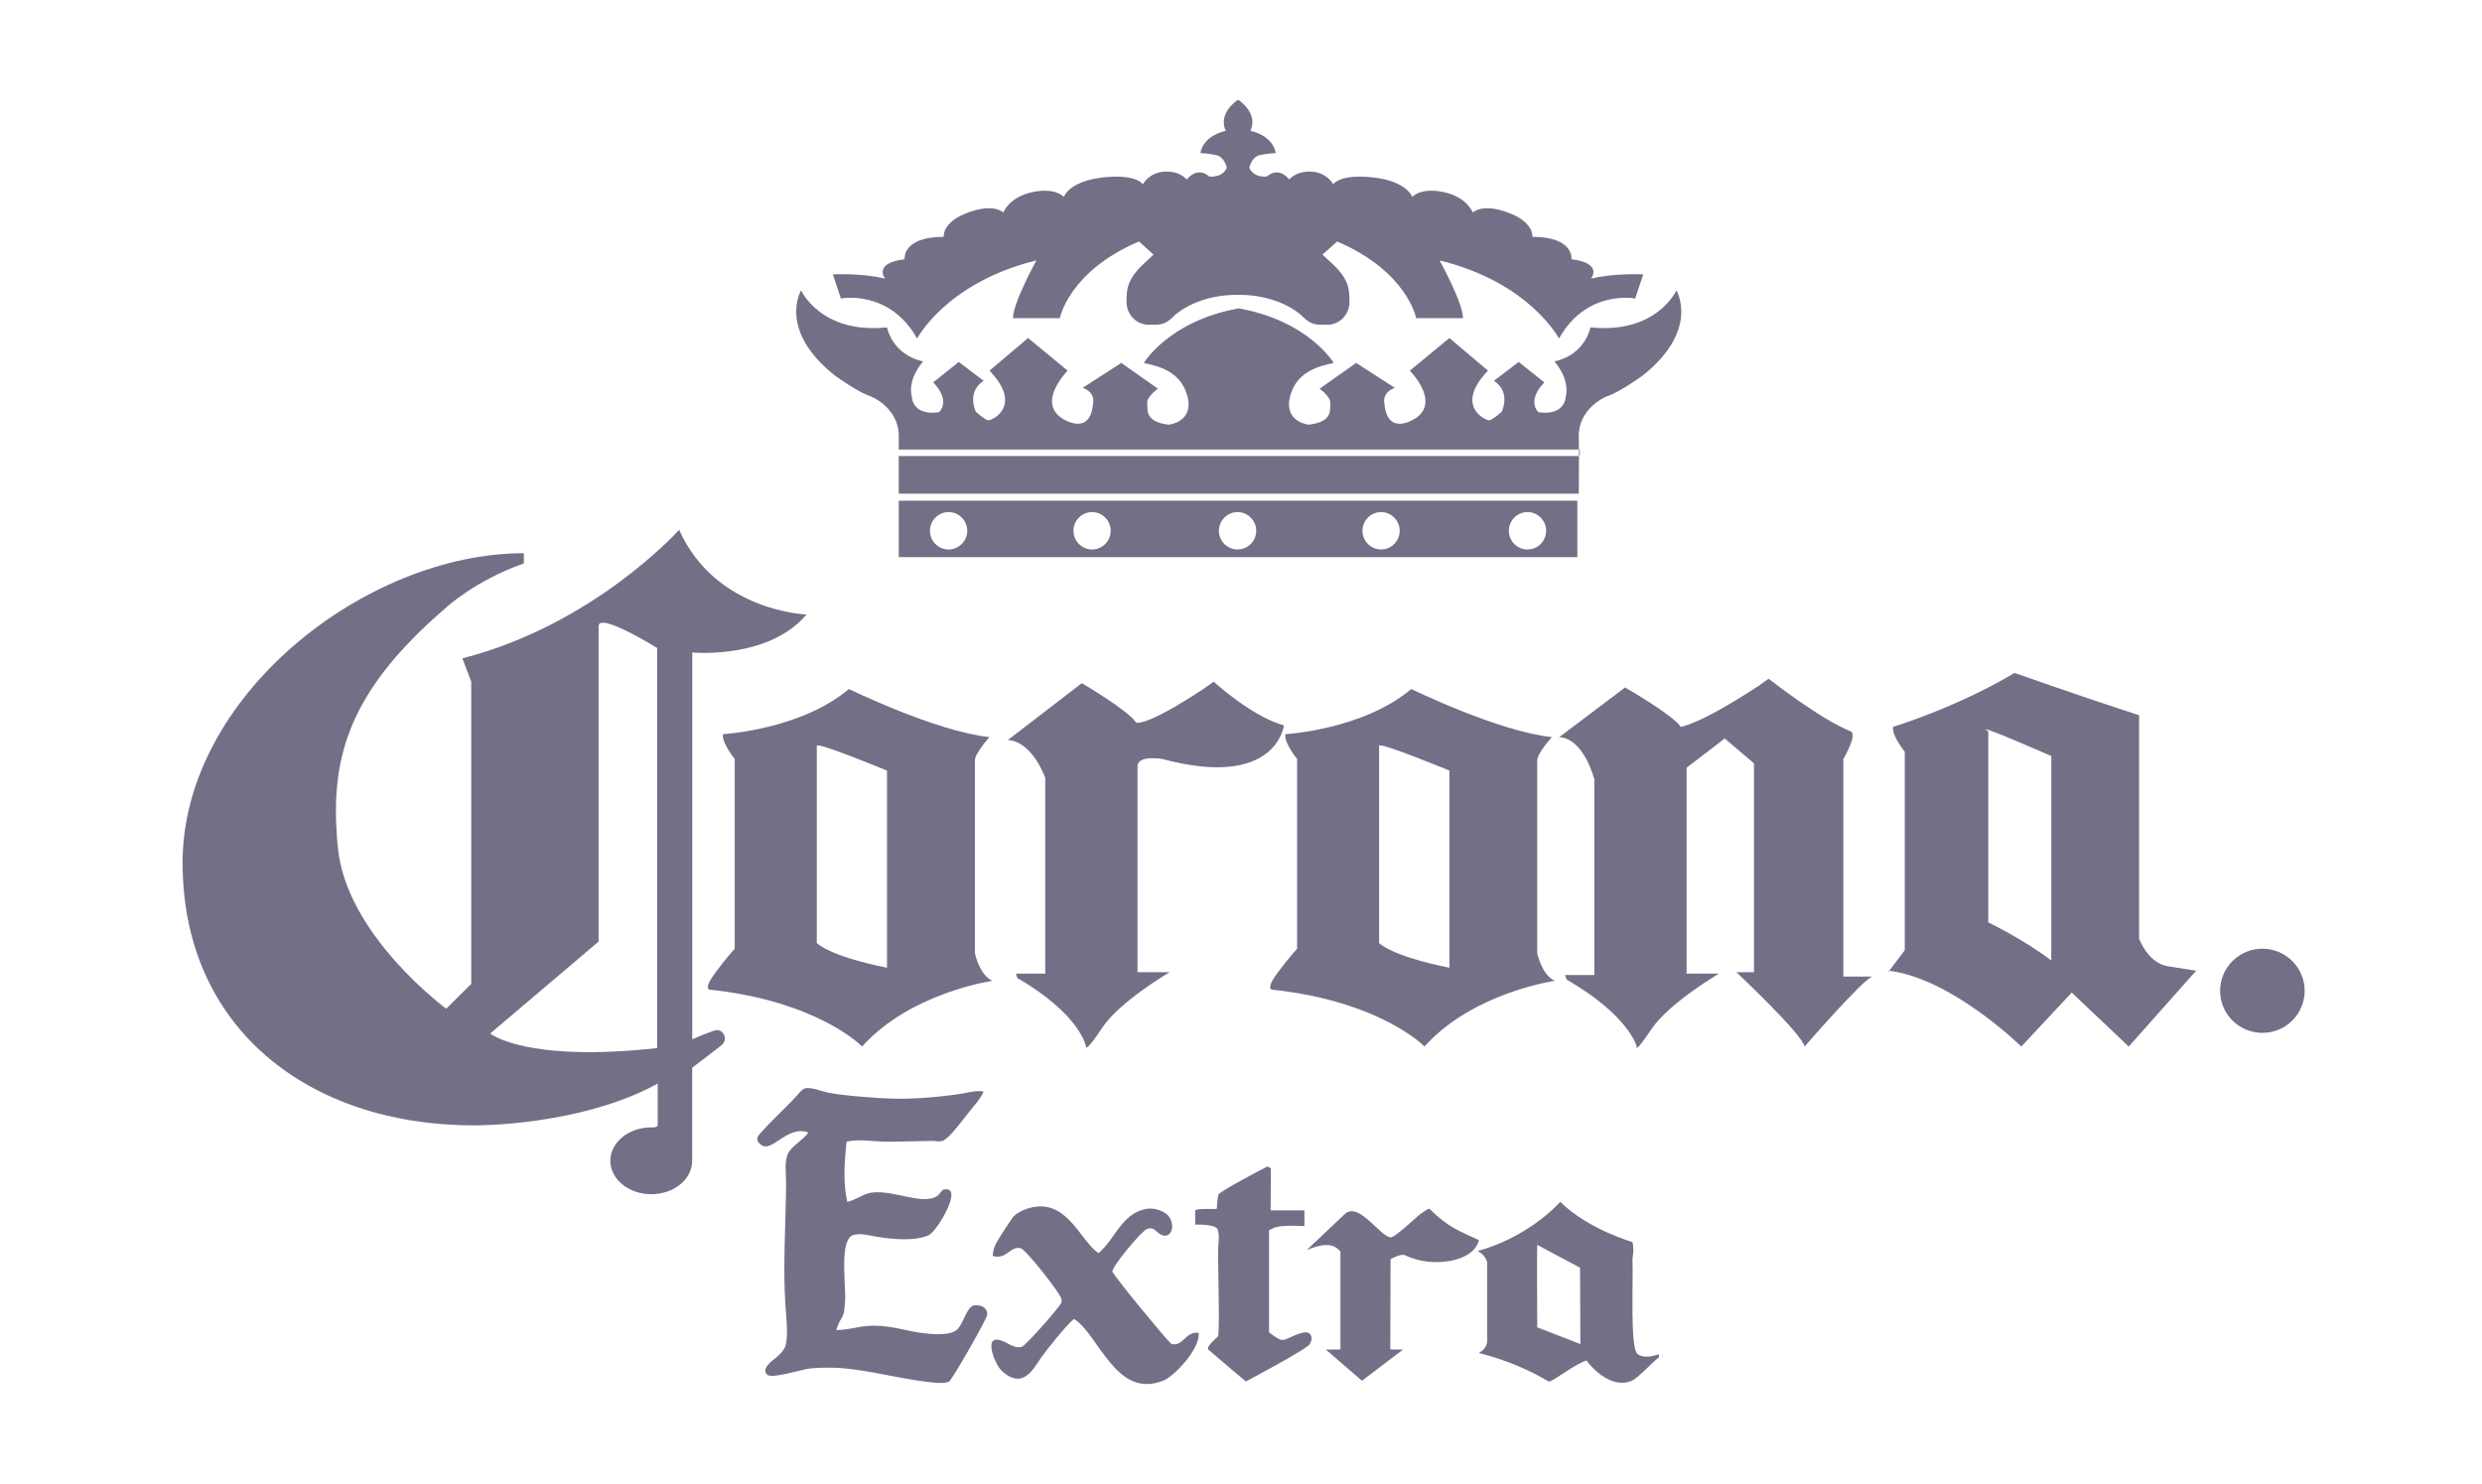 <svg width="107" height="64" viewBox="0 0 107 64" fill="none" xmlns="http://www.w3.org/2000/svg">
<path d="M34.769 26.496C34.769 26.496 30.856 26.369 29.277 22.846C29.277 22.846 25.616 26.937 19.933 28.386L20.315 29.392V42.422L19.238 43.493C19.238 43.493 14.947 40.344 14.568 36.569C14.189 32.79 14.947 29.893 19.178 26.245C19.178 26.245 20.438 25.045 22.584 24.293V23.852C15.765 23.852 7.872 30.016 7.872 37.197C7.872 44.31 13.287 48.523 20.438 48.523C20.438 48.523 24.985 48.569 28.355 46.721V48.499C28.355 48.637 28.077 48.61 28.077 48.61C27.101 48.61 26.312 49.255 26.312 50.05C26.312 50.845 27.101 51.491 28.077 51.491C29.052 51.491 29.84 50.845 29.84 50.05V46.035C29.843 46.035 30.795 45.317 31.108 45.063C31.422 44.812 31.168 44.31 30.796 44.435C30.414 44.562 29.844 44.812 29.844 44.812V28.134C29.844 28.134 33.129 28.445 34.769 26.496V26.496ZM28.331 45.19C22.648 45.819 21.133 44.562 21.133 44.562L25.806 40.597V26.998C25.806 26.369 28.331 27.94 28.331 27.94V45.19Z" fill="#736F87"/>
<path d="M42.028 41.098V32.79C42.028 32.473 42.658 31.783 42.658 31.783C40.324 31.533 36.599 29.708 36.599 29.708C34.517 31.466 31.167 31.656 31.167 31.656C31.107 32.034 31.674 32.723 31.674 32.723V40.91C31.674 40.91 31.422 41.161 30.856 41.916C30.287 42.671 30.602 42.671 30.602 42.671C35.275 43.17 37.166 45.122 37.166 45.122C39.252 42.795 42.785 42.29 42.785 42.29C42.219 42.04 42.028 41.098 42.028 41.098V41.098ZM38.239 41.726C35.715 41.22 35.212 40.66 35.212 40.66V32.158C35.212 31.971 38.239 33.227 38.239 33.227V41.726ZM66.27 41.098V32.79C66.27 32.473 66.903 31.783 66.903 31.783C64.567 31.533 60.841 29.708 60.841 29.708C58.759 31.466 55.413 31.656 55.413 31.656C55.349 32.034 55.918 32.723 55.918 32.723V40.91C55.918 40.91 55.668 41.161 55.097 41.916C54.531 42.671 54.843 42.671 54.843 42.671C59.519 43.17 61.411 45.122 61.411 45.122C63.494 42.795 67.03 42.29 67.03 42.29C66.463 42.04 66.27 41.098 66.27 41.098V41.098ZM62.485 41.726C59.959 41.22 59.453 40.66 59.453 40.66V32.158C59.453 31.971 62.485 33.227 62.485 33.227V41.726ZM81.445 41.857C81.442 41.857 81.431 41.857 81.424 41.853C81.424 41.853 81.284 42.061 81.445 41.857Z" fill="#736F87"/>
<path d="M93.482 41.667C92.596 41.539 92.217 40.467 92.217 40.467V32.474V30.84C89.502 29.959 86.849 29.014 86.849 29.014C84.324 30.522 81.612 31.34 81.612 31.34C81.548 31.718 82.115 32.41 82.115 32.41V40.972C82.115 40.972 82.306 40.721 81.735 41.474C81.592 41.668 81.501 41.785 81.444 41.858C84.153 42.189 87.14 45.124 87.14 45.124L89.313 42.797L91.771 45.124L94.677 41.854L93.482 41.667ZM88.432 41.416C87.293 40.534 85.716 39.771 85.716 39.771V31.534C84.938 31.063 88.432 32.598 88.432 32.598V41.416ZM43.45 31.909L46.638 29.455C46.638 29.455 48.661 30.648 48.973 31.15C48.975 31.15 49.291 31.408 51.876 29.709L52.322 29.392C52.322 29.392 53.961 30.896 55.35 31.277C55.35 31.277 55.034 34.049 50.109 32.725C50.109 32.725 49.039 32.538 49.039 33.042V41.917H50.428C50.428 41.917 48.279 43.171 47.52 44.311C46.767 45.441 46.82 45.124 46.82 45.124C46.822 45.124 46.575 43.742 43.859 42.169L43.798 41.981H45.062V33.543C45.062 33.544 44.522 31.972 43.45 31.909V31.909ZM79.782 31.534C78.447 30.996 76.245 29.264 76.245 29.264L75.805 29.578C73.214 31.276 72.455 31.34 72.455 31.34C72.143 30.839 70.058 29.642 70.058 29.642L67.219 31.784C68.294 31.841 68.735 33.611 68.735 33.611V42.041H67.47L67.534 42.232C70.249 43.806 70.559 45.123 70.559 45.123C70.559 45.123 70.438 45.502 71.196 44.371C71.957 43.241 74.103 41.981 74.103 41.981H72.71V33.102L74.354 31.841L75.615 32.915V41.918H74.857C74.857 41.918 77.673 44.563 77.797 45.124C77.797 45.124 80.412 42.108 80.73 42.108H79.467V32.725C79.468 32.725 80.097 31.657 79.782 31.534V31.534Z" fill="#736F87"/>
<path d="M38.746 24.022H68V21.589H38.746V24.022ZM40.892 23.692C40.449 23.692 40.09 23.327 40.09 22.885C40.09 22.447 40.449 22.079 40.892 22.079C41.337 22.079 41.699 22.447 41.699 22.885C41.699 23.099 41.614 23.303 41.462 23.454C41.311 23.606 41.106 23.691 40.892 23.692ZM47.081 23.692C46.638 23.692 46.276 23.327 46.276 22.885C46.276 22.447 46.637 22.079 47.081 22.079C47.524 22.079 47.882 22.447 47.882 22.885C47.882 23.327 47.523 23.692 47.081 23.692ZM53.351 23.692C52.908 23.692 52.546 23.327 52.546 22.885C52.546 22.447 52.908 22.079 53.351 22.079C53.794 22.079 54.156 22.447 54.156 22.885C54.157 23.327 53.794 23.692 53.351 23.692ZM59.538 23.692C59.094 23.692 58.736 23.327 58.736 22.885C58.736 22.447 59.094 22.079 59.538 22.079C59.983 22.079 60.342 22.447 60.342 22.885C60.342 23.327 59.983 23.692 59.538 23.692ZM65.85 23.692C65.407 23.692 65.046 23.327 65.046 22.885C65.046 22.447 65.407 22.079 65.85 22.079C66.296 22.079 66.655 22.447 66.655 22.885C66.654 23.327 66.296 23.692 65.85 23.692ZM38.746 21.287H68.06C68.06 21.287 68.073 20.496 68.07 19.663H38.745V21.287H38.746ZM38.746 19.382H68.068C68.068 19.192 68.063 19.008 68.06 18.837C68.04 17.808 68.882 17.223 69.365 17.055C69.851 16.885 70.816 16.193 70.816 16.193C73.3 14.22 72.269 12.519 72.269 12.519C72.269 12.519 71.427 14.411 68.564 14.116C68.564 14.116 68.356 15.29 67.008 15.584C67.008 15.584 67.713 16.329 67.491 17.148C67.491 17.148 67.461 17.934 66.324 17.773C66.324 17.773 65.788 17.306 66.576 16.487L65.472 15.607L64.403 16.42C64.403 16.42 65.123 16.801 64.748 17.744C64.748 17.744 64.355 18.101 64.212 18.121C64.061 18.144 62.672 17.513 64.148 15.982L62.485 14.574L60.778 15.982C60.778 15.982 62.126 17.329 61.01 18.044C61.01 18.044 59.812 18.856 59.685 17.409C59.685 17.409 59.538 16.948 60.128 16.72L58.465 15.648L56.886 16.761C56.886 16.761 57.368 17.094 57.352 17.386C57.332 17.683 57.456 18.188 56.424 18.311C56.424 18.311 55.309 18.206 55.625 17.055C55.941 15.898 57.097 15.755 57.496 15.648C57.496 15.648 56.424 13.842 53.415 13.298H53.392C50.385 13.842 49.312 15.648 49.312 15.648C49.711 15.755 50.867 15.898 51.183 17.055C51.5 18.205 50.383 18.311 50.383 18.311C49.351 18.189 49.478 17.684 49.457 17.386C49.434 17.095 49.92 16.761 49.92 16.761L48.341 15.648L46.678 16.72C47.269 16.948 47.12 17.409 47.12 17.409C46.996 18.856 45.796 18.044 45.796 18.044C44.679 17.329 46.027 15.982 46.027 15.982L44.322 14.574L42.658 15.982C44.133 17.513 42.746 18.145 42.598 18.121C42.45 18.101 42.061 17.744 42.061 17.744C41.682 16.801 42.407 16.42 42.407 16.42L41.334 15.607L40.231 16.487C41.022 17.306 40.482 17.773 40.482 17.773C39.346 17.934 39.316 17.148 39.316 17.148C39.094 16.329 39.799 15.584 39.799 15.584C38.454 15.29 38.239 14.116 38.239 14.116C35.379 14.411 34.538 12.519 34.538 12.519C34.538 12.519 33.505 14.22 35.993 16.193C35.993 16.193 36.959 16.885 37.444 17.055C37.927 17.222 38.769 17.808 38.746 18.837V19.382Z" fill="#736F87"/>
<path d="M68.104 19.663V19.381H68.067C68.071 19.475 68.071 19.565 68.071 19.663H68.104Z" fill="#736F87"/>
<path d="M53.414 12.712C54.505 12.712 55.48 13.057 56.113 13.602L56.161 13.655C56.544 14.027 56.744 14.003 57.218 14.003C57.747 14.003 58.176 13.565 58.176 13.024C58.176 12.485 58.166 12.047 57.422 11.359L57.012 10.978L57.644 10.412C60.674 11.707 61.052 13.718 61.052 13.718H63.071C63.071 13.054 62.062 11.228 62.062 11.228C65.945 12.178 67.209 14.595 67.209 14.595C68.407 12.462 70.492 12.87 70.492 12.87L70.841 11.83C70.841 11.83 69.552 11.766 68.587 12.017C68.587 12.017 69.134 11.348 67.747 11.178C67.747 11.178 67.874 10.212 66.064 10.212C66.064 10.212 66.144 9.58 65.011 9.165C63.874 8.744 63.496 9.165 63.496 9.165C63.496 9.165 63.245 8.493 62.232 8.282C61.225 8.072 60.883 8.493 60.883 8.493C60.883 8.493 60.676 7.821 59.203 7.651C57.728 7.488 57.477 7.948 57.477 7.948C57.477 7.948 57.226 7.447 56.552 7.401C55.877 7.357 55.582 7.741 55.582 7.741C55.582 7.741 55.163 7.149 54.617 7.608C54.617 7.608 54.067 7.698 53.859 7.237C53.859 7.237 53.943 6.772 54.319 6.685C54.7 6.604 54.992 6.604 54.992 6.604C54.992 6.604 54.953 5.892 53.903 5.639C53.903 5.639 54.298 4.996 53.416 4.324H53.332C52.45 4.996 52.846 5.639 52.846 5.639C51.794 5.892 51.753 6.604 51.753 6.604C51.753 6.604 52.048 6.604 52.426 6.685C52.806 6.772 52.889 7.237 52.889 7.237C52.678 7.698 52.131 7.608 52.131 7.608C51.585 7.149 51.162 7.741 51.162 7.741C51.162 7.741 50.867 7.357 50.196 7.401C49.522 7.447 49.267 7.948 49.267 7.948C49.267 7.948 49.017 7.488 47.544 7.651C46.069 7.821 45.861 8.493 45.861 8.493C45.861 8.493 45.523 8.072 44.514 8.282C43.504 8.493 43.249 9.165 43.249 9.165C43.249 9.165 42.87 8.744 41.733 9.165C40.596 9.58 40.684 10.212 40.684 10.212C38.873 10.212 38.998 11.178 38.998 11.178C37.609 11.348 38.16 12.017 38.16 12.017C37.19 11.766 35.906 11.83 35.906 11.83L36.251 12.87C36.251 12.87 38.337 12.462 39.537 14.595C39.537 14.595 40.801 12.178 44.68 11.228C44.68 11.228 43.671 13.053 43.671 13.718H45.69C45.69 13.718 46.069 11.707 49.1 10.412L49.73 10.978L49.321 11.359C48.58 12.047 48.566 12.485 48.566 13.024C48.566 13.565 48.996 14.003 49.525 14.003C49.997 14.003 50.199 14.027 50.585 13.655L50.629 13.602C51.262 13.057 52.238 12.712 53.331 12.712H53.414Z" fill="#736F87"/>
<path d="M71.52 58.397C71.198 58.484 70.836 58.58 70.588 58.37C70.263 58.088 70.417 55.134 70.377 54.361C70.367 54.14 70.465 53.996 70.377 53.556C70.377 53.544 68.513 53.041 67.262 51.82C66.527 52.616 65.241 53.522 63.695 53.943C63.954 54.063 64.063 54.264 64.114 54.418V57.861C64.063 58.098 63.971 58.202 63.756 58.336C64.221 58.459 65.472 58.79 66.753 59.563C66.877 59.636 67.903 58.79 68.399 58.663C68.66 59.034 69.512 59.901 70.347 59.532C70.632 59.409 71.222 58.743 71.521 58.52C71.513 58.517 71.52 58.41 71.52 58.397V58.397ZM66.27 57.23C66.27 57.23 66.256 53.73 66.27 53.672C66.256 53.672 68.117 54.659 68.117 54.659L68.131 57.952L66.27 57.23ZM61.622 52.118C62.46 52.944 62.873 53.051 63.756 53.47C63.537 54.426 61.727 54.69 60.577 54.125C60.383 54.032 59.947 54.295 59.947 54.295L59.936 58.184L60.486 58.19L58.716 59.533L57.157 58.19L57.787 58.184V53.968C57.456 53.54 56.929 53.654 56.331 53.901L57.994 52.329C58.605 51.808 59.547 53.393 59.977 53.349C60.154 53.326 60.962 52.577 61.146 52.417C61.247 52.328 61.592 52.092 61.622 52.118ZM44.627 52.035C46.045 51.831 46.581 53.489 47.353 54.034C48.074 53.452 48.343 52.299 49.452 52.118C49.807 52.065 50.264 52.246 50.411 52.476C50.726 52.975 50.388 53.587 49.871 53.105C49.761 53.005 49.66 52.918 49.452 52.987C49.23 53.058 47.92 54.616 47.953 54.843L47.984 54.866C48.131 55.167 50.297 57.777 50.442 57.888C50.446 57.891 50.502 57.951 50.502 57.951C51.025 58.061 51.105 57.39 51.673 57.467C51.763 58.128 50.633 59.342 50.143 59.532C48.108 60.335 47.38 57.553 46.307 56.871C46.082 57.001 45.168 58.138 44.896 58.519C44.671 58.834 44.49 59.199 44.145 59.381C43.739 59.596 43.263 59.231 43.065 58.964C42.844 58.66 42.321 57.356 43.367 57.887C43.541 57.981 43.82 58.153 44.058 58.067C44.233 58.008 45.734 56.299 45.764 56.153C45.775 56.083 45.765 56.011 45.734 55.946C45.596 55.632 44.45 54.161 44.058 53.849L44.027 53.827C43.561 53.683 43.408 54.331 42.797 54.154C42.813 53.779 42.951 53.586 43.099 53.348C43.243 53.105 43.652 52.496 43.695 52.449C43.883 52.252 44.302 52.072 44.627 52.035V52.035Z" fill="#736F87"/>
<path d="M54.638 50.297C54.685 50.341 54.768 50.328 54.786 50.388L54.779 52.187H56.234V52.866C56.234 52.866 55.144 52.792 54.876 52.963L54.709 53.043V57.449C54.712 57.449 55.097 57.753 55.238 57.77C55.279 57.773 55.319 57.779 55.356 57.77C55.573 57.733 56.408 57.168 56.529 57.623C56.57 57.784 56.493 57.91 56.435 57.984C56.252 58.218 53.71 59.565 53.71 59.565C53.71 59.565 52.211 58.304 52.091 58.191C51.97 58.076 52.51 57.623 52.51 57.623C52.589 57.312 52.51 54.831 52.51 53.972C52.51 53.715 52.583 53.324 52.51 53.08C52.543 52.759 51.527 52.803 51.527 52.803L51.523 52.187C51.685 52.087 52.234 52.151 52.453 52.12C52.479 52.006 52.473 51.622 52.539 51.492C52.606 51.364 54.374 50.421 54.638 50.297V50.297ZM34.729 46.921C35.007 46.877 35.423 47.055 35.661 47.102C36.357 47.243 37.136 47.286 37.85 47.34C39.09 47.429 40.187 47.33 41.267 47.186C41.625 47.142 42.087 46.989 42.406 47.068C42.235 47.423 42.034 47.623 41.806 47.908C41.582 48.178 40.935 49.085 40.636 49.192C40.485 49.241 40.333 49.192 40.186 49.192C39.586 49.198 38.742 49.232 38.117 49.225C37.618 49.214 37.011 49.105 36.498 49.225C36.401 50.087 36.337 51.067 36.532 51.822C36.874 51.739 37.094 51.558 37.396 51.464C38.329 51.183 39.756 52.036 40.428 51.551C40.505 51.498 40.589 51.308 40.696 51.287C41.575 51.12 40.394 53.1 40.035 53.26C39.435 53.528 38.459 53.437 37.755 53.317C37.517 53.276 37.058 53.149 36.766 53.26C36.213 53.464 36.438 55.172 36.438 55.917C36.438 55.91 36.44 55.989 36.438 56.011C36.398 56.446 36.418 56.619 36.26 56.873C36.156 57.035 36.12 57.157 36.049 57.348C36.555 57.348 36.931 57.211 37.37 57.174C38.185 57.1 38.912 57.339 39.556 57.448C40.039 57.518 40.874 57.625 41.236 57.348C41.495 57.157 41.648 56.439 41.927 56.305C42.023 56.262 42.199 56.278 42.282 56.305C42.44 56.352 42.577 56.485 42.557 56.696C42.533 56.897 41.055 59.474 40.938 59.534V59.565L40.847 59.591C40.746 59.632 40.569 59.632 40.428 59.628C39.087 59.528 37.679 59.114 36.377 58.997C35.909 58.96 35.438 58.96 34.97 58.997C34.624 59.024 33.34 59.442 33.111 59.293C32.743 59.063 33.327 58.633 33.44 58.551C33.579 58.441 33.806 58.218 33.859 58.036C33.998 57.609 33.886 56.653 33.859 56.275C33.749 54.614 33.873 52.759 33.89 51.017C33.893 50.618 33.813 50.137 33.95 49.793C34.099 49.408 34.617 49.181 34.849 48.831C33.927 48.483 33.26 49.771 32.784 49.341C32.615 49.198 32.599 49.068 32.753 48.894C33.26 48.312 33.852 47.794 34.372 47.218C34.447 47.135 34.598 46.941 34.729 46.921V46.921ZM97.847 42.131C97.911 42.168 97.941 42.231 97.941 42.325C97.941 42.411 97.911 42.472 97.844 42.506C97.807 42.522 97.75 42.529 97.676 42.529H97.301V42.108H97.682C97.756 42.108 97.807 42.114 97.847 42.131ZM96.975 41.829V43.411H97.301V42.789H97.642C97.739 42.789 97.806 42.809 97.844 42.842C97.877 42.873 97.897 42.943 97.897 43.044V43.194C97.897 43.241 97.904 43.284 97.914 43.324C97.917 43.351 97.928 43.38 97.934 43.411H98.299V43.371C98.282 43.362 98.268 43.348 98.257 43.332C98.247 43.315 98.241 43.297 98.239 43.277C98.233 43.261 98.229 43.207 98.229 43.134V43.027C98.229 42.92 98.216 42.836 98.186 42.783C98.15 42.724 98.094 42.68 98.028 42.659C98.118 42.63 98.182 42.576 98.219 42.506C98.255 42.429 98.276 42.359 98.276 42.279C98.276 42.222 98.263 42.162 98.242 42.115C98.222 42.068 98.199 42.021 98.163 41.985C98.122 41.935 98.07 41.895 98.011 41.867C97.927 41.843 97.84 41.831 97.752 41.83H96.975V41.829Z" fill="#736F87"/>
<path d="M97.532 44.534C97.771 44.535 98.008 44.489 98.229 44.398C98.45 44.307 98.651 44.173 98.82 44.005C98.99 43.837 99.124 43.636 99.215 43.416C99.307 43.196 99.354 42.96 99.354 42.721C99.354 42.24 99.162 41.778 98.82 41.437C98.479 41.096 98.015 40.905 97.532 40.905C97.049 40.905 96.586 41.096 96.244 41.437C95.902 41.778 95.71 42.24 95.71 42.721C95.71 43.724 96.526 44.534 97.532 44.534ZM97.532 44.254C97.734 44.254 97.934 44.215 98.121 44.138C98.308 44.061 98.478 43.949 98.621 43.806C98.764 43.664 98.877 43.495 98.955 43.309C99.032 43.123 99.072 42.923 99.072 42.722C99.073 42.52 99.033 42.32 98.956 42.133C98.879 41.946 98.766 41.777 98.623 41.634C98.48 41.491 98.309 41.377 98.122 41.3C97.935 41.223 97.735 41.183 97.532 41.183C97.33 41.184 97.129 41.224 96.942 41.301C96.756 41.378 96.586 41.492 96.443 41.635C96.3 41.777 96.187 41.947 96.11 42.134C96.032 42.32 95.993 42.52 95.993 42.722C95.993 42.923 96.033 43.123 96.111 43.309C96.188 43.495 96.301 43.663 96.444 43.806C96.587 43.948 96.757 44.061 96.944 44.138C97.13 44.215 97.33 44.254 97.532 44.254V44.254Z" fill="#736F87"/>
</svg>
